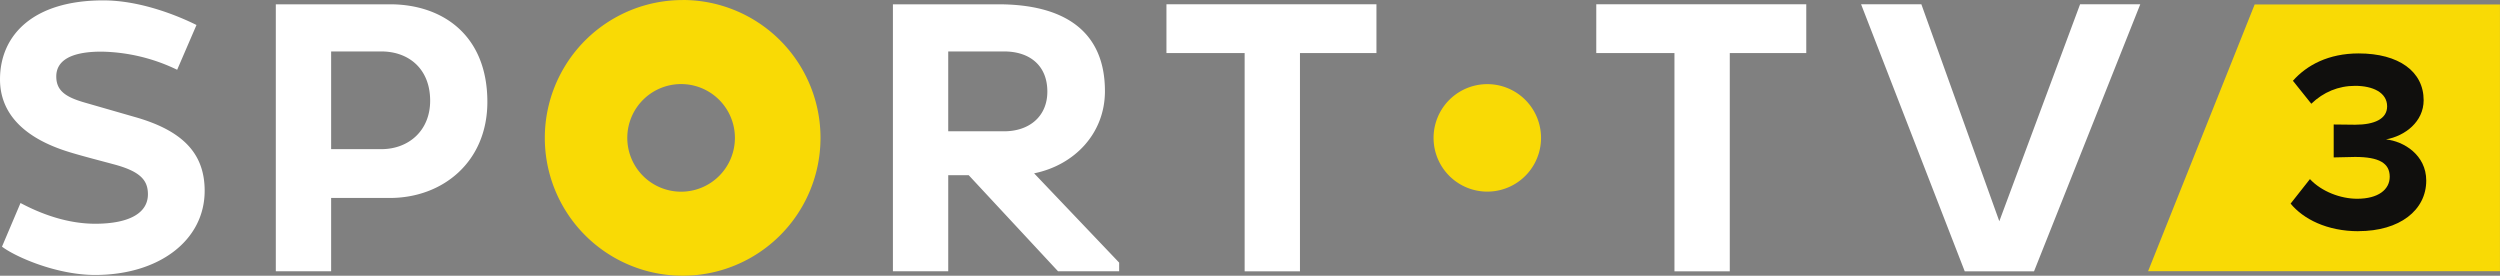 <svg xmlns="http://www.w3.org/2000/svg" width="200.001" height="22.061" viewBox="0 0 52.917 5.837">
    <rect x="0" y="0" width="52.917" height="5.837" fill="#808080" stroke="none"/>
    <path d="M47.724.095l-2.256 5.646h7.448V.095z" fill="#f9da05"/>
    <path d="M49.922 4.894c-.667 0-1.168-.258-1.437-.584l.409-.519c.246.263.647.416 1 .416.444 0 .689-.193.689-.466 0-.288-.226-.419-.732-.419l-.454.01v-.697l.454.005c.404 0 .677-.12.677-.389 0-.291-.301-.434-.677-.434-.356 0-.672.133-.928.379l-.389-.486c.293-.331.752-.579 1.391-.579.852 0 1.376.384 1.376.99 0 .456-.394.757-.797.83.371.038.852.326.852.872 0 .627-.562 1.07-1.437 1.07" fill="#100f0d"/>
    <path d="M.434 4.297c.434.231.998.444 1.604.439.674-.005 1.093-.213 1.093-.624 0-.303-.168-.489-.742-.639-.231-.063-.694-.181-.96-.266C.501 2.914 0 2.397 0 1.68 0 .752.692.008 2.186.008c.807 0 1.612.341 1.973.521l-.409.948a3.818 3.818 0 0 0-1.604-.384c-.674 0-.955.206-.955.526 0 .306.206.439.609.554l1.028.296c1.01.281 1.504.755 1.504 1.569 0 1.053-.97 1.782-2.319 1.782-.812 0-1.68-.379-1.971-.599zM7.009 1.089v2.068h1.063c.577 0 1.033-.391 1.033-1.025 0-.677-.456-1.043-1.033-1.043zM5.838.091h2.417c1.108 0 2.061.649 2.061 2.066 0 1.276-.953 2.033-2.061 2.033H7.009v1.552H5.838zM20.071 1.089v1.69h1.183c.534 0 .915-.316.915-.84 0-.559-.381-.85-.915-.85zM18.9.091h2.229c1.391 0 2.259.562 2.259 1.838 0 .9-.649 1.567-1.499 1.74l1.8 1.89v.183h-1.294l-1.89-2.033h-.434v2.033H18.9zM27.516 1.123v4.62h-1.171v-4.62H24.69V.09h4.445v1.033zM36.614 1.123v4.62h-1.171v-4.62h-1.655V.09h4.445v1.033zM39.393.09h1.276l1.65 4.593L44.029.09h1.274l-2.249 5.653h-1.467z" fill="#fff"/>
    <path d="M32.619 2.918a1.137 1.137 0 1 1-2.275.001 1.137 1.137 0 0 1 2.275-.001M14.45 4.057a1.139 1.139 0 1 1 .001-2.277 1.139 1.139 0 0 1-.001 2.277m0-4.056a2.917 2.917 0 1 0-.001 5.835A2.917 2.917 0 0 0 14.45 0" fill="#f9da05"/>
</svg>
